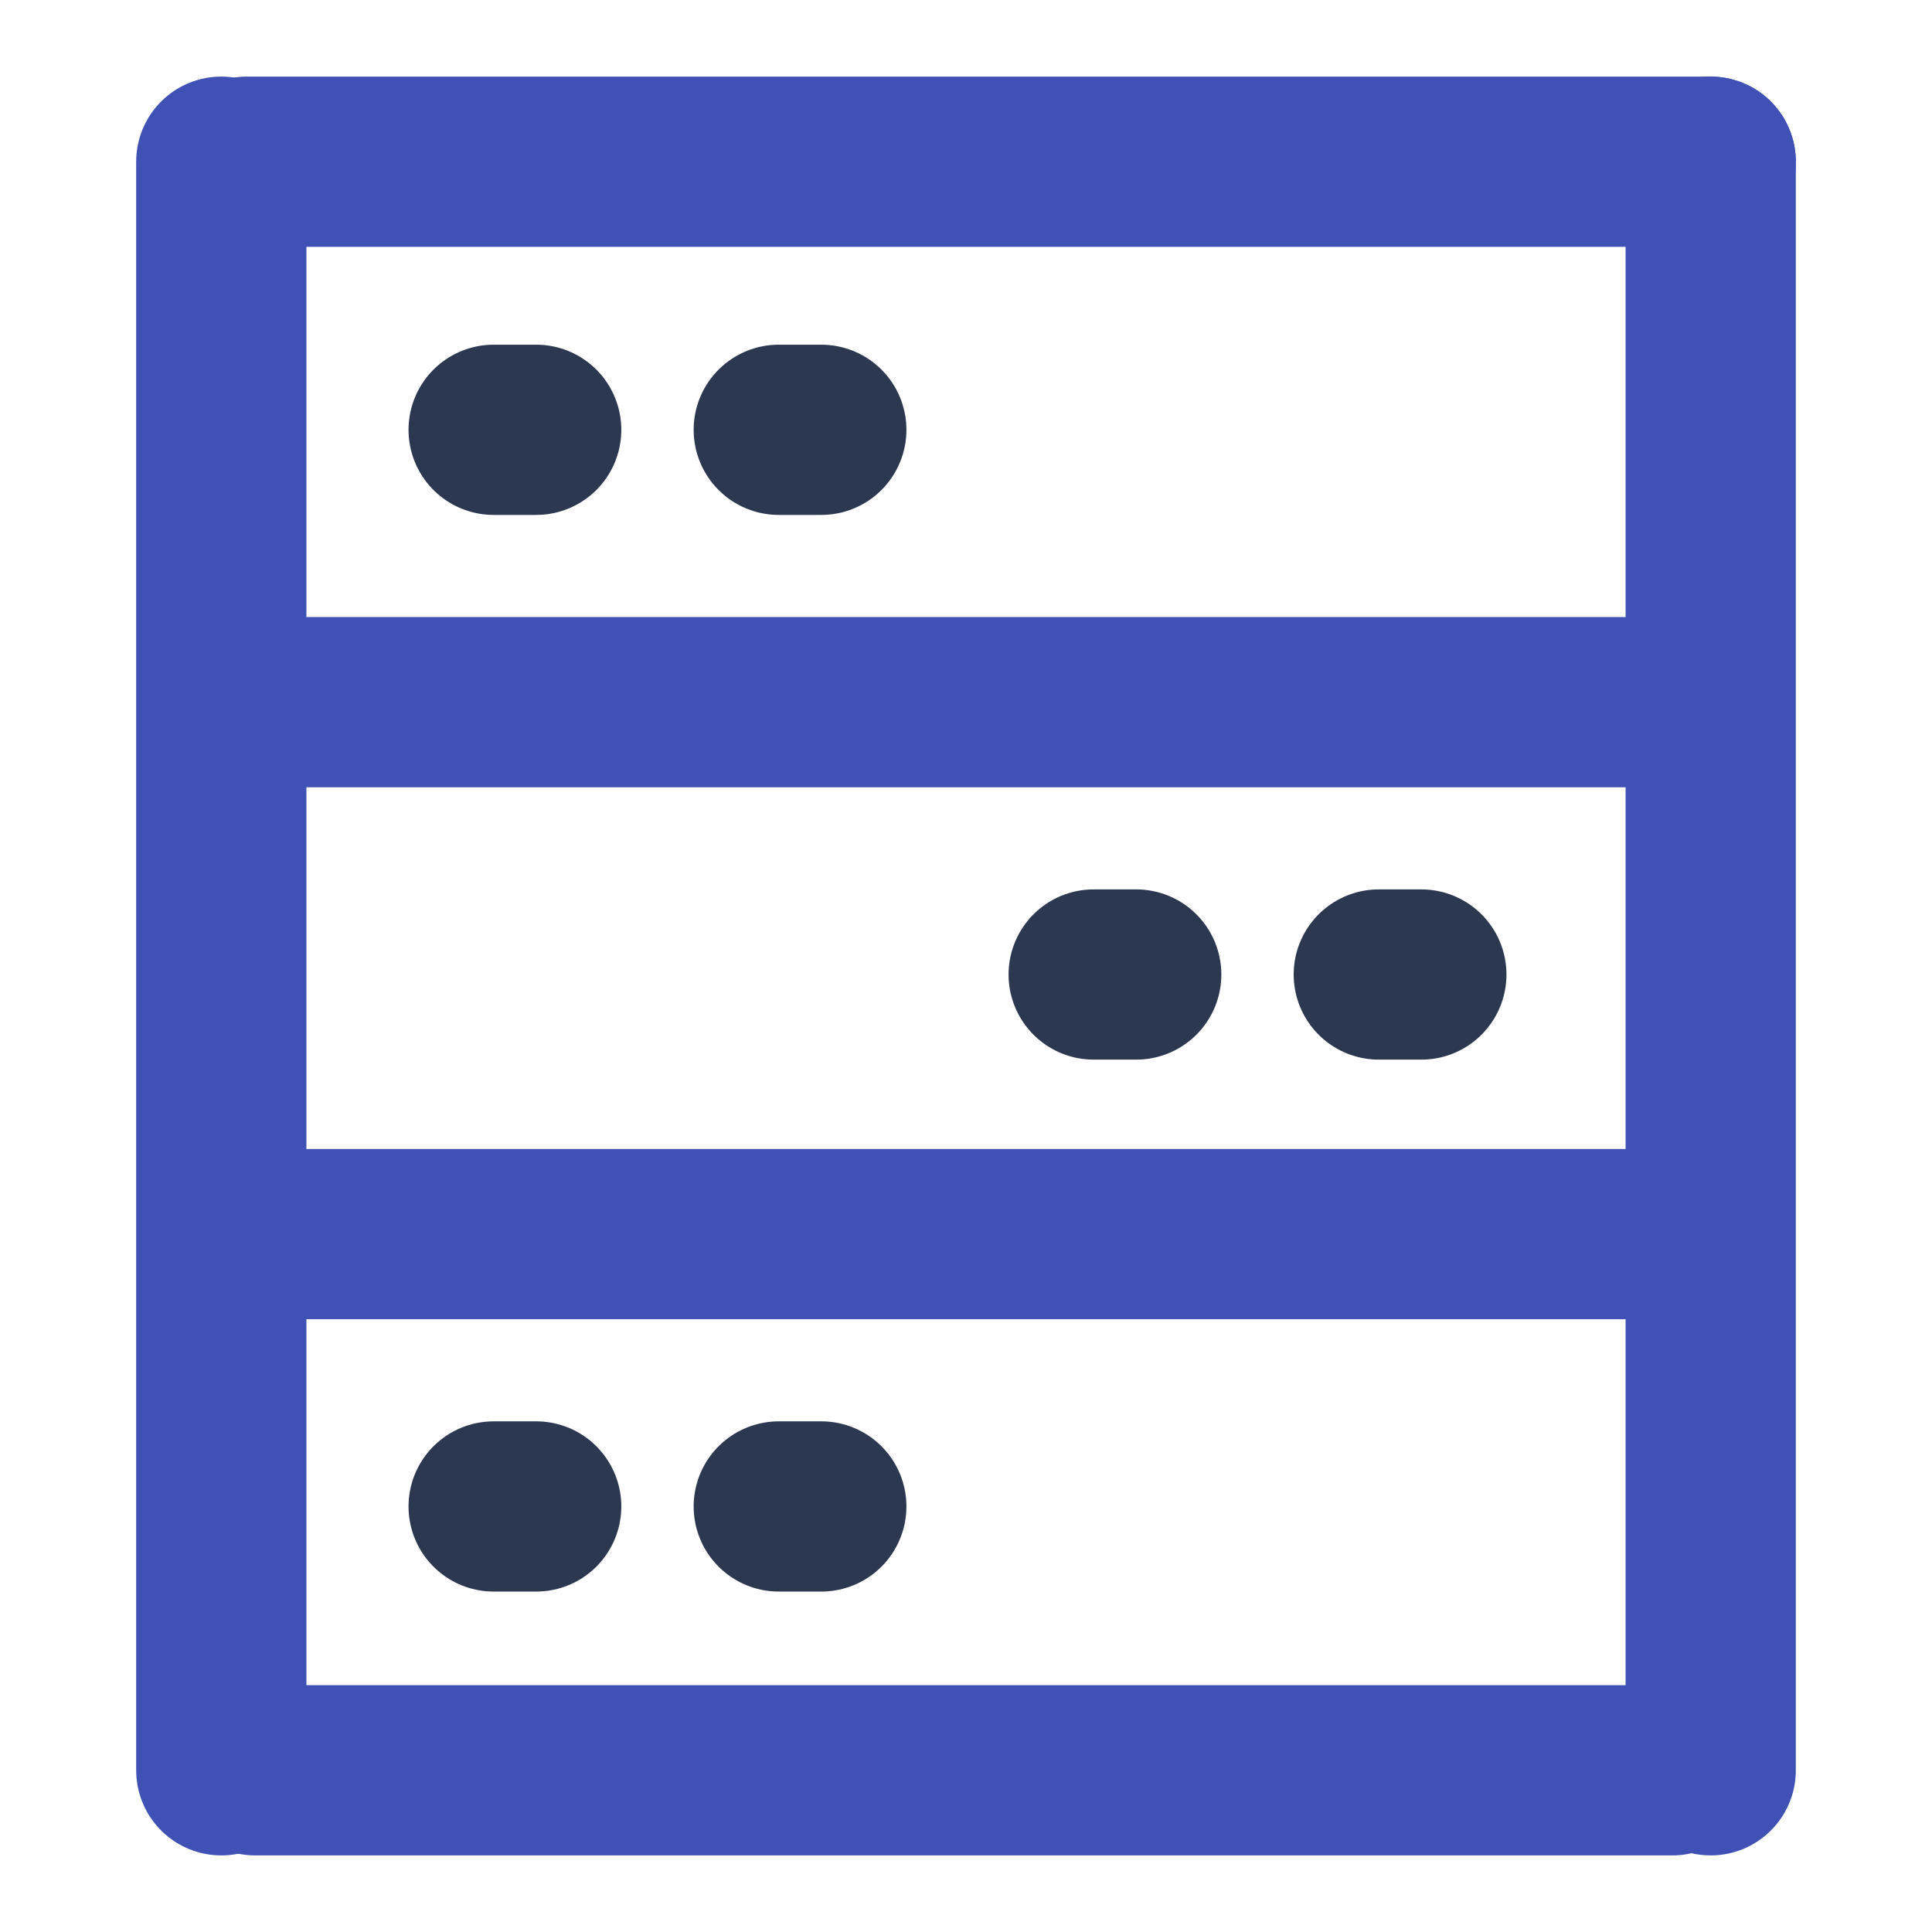 <svg xmlns="http://www.w3.org/2000/svg" xmlns:xlink="http://www.w3.org/1999/xlink" version="1.1" id="Layer_1" x="0px" y="0px" viewBox="0 0 45.4 45.4" style="enable-background:new 0 0 45.4 45.4;" xml:space="preserve">
<style type="text/css">
	.st0{display:none;}
	.st1{display:inline;}
	.st2{fill:none;stroke:#3f51b5;stroke-width:4;stroke-linecap:round;stroke-linejoin:round;stroke-miterlimit:10;}
	.st3{fill:none;stroke:#2b3850;stroke-width:4;stroke-linecap:round;stroke-linejoin:round;}
	.st4{display:inline;fill:none;stroke:#2F5D95;stroke-width:4;stroke-linecap:round;stroke-linejoin:round;stroke-miterlimit:10;}
	.st5{fill:none;stroke:#94B65B;stroke-width:4;stroke-linecap:round;stroke-linejoin:round;stroke-dasharray:0.7;}
	.st6{fill:none;stroke:#94B65B;stroke-width:4;stroke-linecap:round;stroke-linejoin:round;stroke-miterlimit:10;}
	.st7{fill:none;stroke:#2F5D95;stroke-width:4;stroke-linecap:round;stroke-linejoin:round;}
	
		.st8{fill:none;stroke:#2F5D95;stroke-width:4;stroke-linecap:round;stroke-linejoin:round;stroke-miterlimit:10;stroke-dasharray:2,7;}
	.st9{display:inline;fill:none;stroke:#94B65B;stroke-width:4;stroke-linecap:round;stroke-linejoin:round;stroke-miterlimit:10;}
</style>
<g id="_x31_" class="st0">
	<g class="st1">
		
			<rect x="5.2" y="3.8" transform="matrix(3.267948e-07 1 -1 3.267948e-07 44.368 -0.987)" class="st2" width="35" height="35.8"/>
	</g>
	<g class="st1">
		
			<rect x="5.2" y="3.8" transform="matrix(3.267948e-07 1 -1 3.267948e-07 44.368 -0.987)" class="st2" width="35" height="35.8"/>
		<g>
			<line class="st2" x1="12.3" y1="11" x2="19.3" y2="11"/>
			<g>
				<g>
					<line class="st3" x1="25" y1="11" x2="26" y2="11"/>
					<line class="st3" x1="31.7" y1="11" x2="32.7" y2="11"/>
				</g>
			</g>
		</g>
		
			<rect x="15.7" y="14.1" transform="matrix(3.267942e-07 1 -1 3.267942e-07 47.345 1.941)" class="st2" width="14" height="21.1"/>
	</g>
	<g class="st1">
		<line class="st2" x1="11.2" y1="41.2" x2="12.7" y2="41.2"/>
		<line class="st2" x1="32.7" y1="41.2" x2="34.2" y2="41.2"/>
	</g>
</g>
<g id="_x32_" class="st0">
	<g class="st1">
		<rect x="5.2" y="3.8" class="st2" width="35" height="35.8"/>
	</g>
	<rect x="5.2" y="3.8" class="st4" width="35" height="35.8"/>
	<g class="st1">
		<line class="st2" x1="22.9" y1="31.1" x2="22.9" y2="19.8"/>
		<line class="st2" x1="27.8" y1="28.3" x2="18" y2="22.6"/>
		<line class="st2" x1="27.8" y1="22.6" x2="18" y2="28.3"/>
	</g>
	<g class="st1">
		<g>
			<line class="st3" x1="26.2" y1="11.2" x2="27.2" y2="11.2"/>
			<line class="st3" x1="32.9" y1="11.2" x2="33.9" y2="11.2"/>
		</g>
	</g>
	<g class="st1">
		<line class="st2" x1="11" y1="41.5" x2="12.5" y2="41.5"/>
		<line class="st2" x1="32.5" y1="41.5" x2="34" y2="41.5"/>
	</g>
	<line class="st4" x1="5.7" y1="11.2" x2="20" y2="11.2"/>
</g>
<g id="_x33_" class="st0">
	<g class="st1">
		<line class="st5" x1="11" y1="28.7" x2="10.9" y2="28"/>
	</g>
	<line class="st4" x1="12.7" y1="41.4" x2="11.8" y2="34.4"/>
	<line class="st4" x1="34.9" y1="29.7" x2="27.7" y2="29.7"/>
	<line class="st4" x1="22.5" y1="22.1" x2="34.9" y2="22.1"/>
	<rect x="35.9" y="19.7" class="st4" width="6.1" height="12.4"/>
	<polyline class="st4" points="30.7,10.5 30.7,22.1 24.6,22.1 24.6,11  "/>
	<path class="st4" d="M38.4,3.8c0,0-1.7,6.6-6.1,6.6c-19.8,0-22.2-6.6-22.2-6.6s13.3,0,21.5,0"/>
	<path class="st4" d="M5.6,41.6h26.3c0,0-3.9-14.7-9.4-19.5s-11.1-4.6-15-1.8s-4.1,4.8-4.1,4.8L5.6,41.6z"/>
</g>
<g id="_x34_" class="st0">
	<g class="st1">
		<rect x="5.2" y="3.8" class="st2" width="35" height="35.8"/>
	</g>
	<g class="st1">
		<rect x="5.2" y="3.8" class="st2" width="35" height="35.8"/>
		<g>
			<line class="st2" x1="12" y1="32.1" x2="12" y2="25.1"/>
			<g>
				<g>
					<line class="st3" x1="12" y1="19.4" x2="12" y2="18.4"/>
					<line class="st3" x1="12" y1="12.6" x2="12" y2="11.6"/>
				</g>
			</g>
		</g>
		<rect x="18.6" y="11.1" class="st2" width="14" height="21.1"/>
	</g>
	<g class="st1">
		<line class="st2" x1="11" y1="41.5" x2="12.5" y2="41.5"/>
		<line class="st2" x1="32.5" y1="41.5" x2="34" y2="41.5"/>
	</g>
	<line class="st4" x1="19.4" y1="21.9" x2="32" y2="21.9"/>
</g>
<g id="_x35_" class="st0">
	<g class="st1">
		<polygon class="st6" points="11.3,18 11.3,28.2 11.3,28.2 13.7,31.5 22.2,31.5 24.6,28.2 24.6,28.2 24.6,18   "/>
		<path class="st6" d="M10.3,19.9H6.6c-1.7,0-3,1.4-3,3V23c0,1.7,1.4,3,3,3"/>
	</g>
	<line class="st4" x1="17.5" y1="12.5" x2="17.5" y2="10.1"/>
	<g class="st1">
		<g>
			<g>
				<line class="st7" x1="14" y1="36.7" x2="15" y2="36.7"/>
				<line class="st7" x1="20.8" y1="36.7" x2="21.8" y2="36.7"/>
			</g>
		</g>
	</g>
	<polyline class="st4" points="17.5,10 35.5,10 28.5,31.5 8.8,31.5 8.8,41.6 41.8,41.6 41.8,3.8 8.8,3.8 11.8,10  "/>
</g>
<g id="_x36_" class="st0">
	<g class="st1">
		<rect x="5.4" y="3.8" class="st2" width="35" height="35.8"/>
	</g>
	<g class="st1">
		<g>
			<rect x="4.9" y="3.8" class="st2" width="35" height="35.8"/>
			<g>
				<g>
					<line class="st3" x1="26" y1="11.2" x2="27" y2="11.2"/>
					<line class="st3" x1="32.7" y1="11.2" x2="33.7" y2="11.2"/>
				</g>
			</g>
			<g>
				<line class="st2" x1="10.7" y1="41.5" x2="12.2" y2="41.5"/>
				<line class="st2" x1="32.2" y1="41.5" x2="33.7" y2="41.5"/>
			</g>
			<line class="st2" x1="5.5" y1="11.2" x2="19.7" y2="11.2"/>
		</g>
		<path class="st2" d="M25.8,24.2L25.8,24.2l-3.3-4.6l-3.3,4.6l0,0c-0.6,0.8-1,1.7-1,2.8c0,2.4,1.9,4.3,4.3,4.3    c2.4,0,4.3-1.9,4.3-4.3C26.8,25.9,26.4,24.9,25.8,24.2z"/>
	</g>
</g>
<g id="_x37_" class="st0">
	<g class="st1">
		<circle class="st2" cx="35.9" cy="37.3" r="4.2"/>
		<path class="st2" d="M39.2,27.8v-8.8V19h-1.1c-9,0-16.3,7.3-16.3,16.3v4.9h0.8h9.6"/>
		<path class="st8" d="M34.1,25.1c-1.7,0.5-3.2,1.5-4.4,2.8c-1.6,1.8-2.5,4.1-2.5,6.6"/>
	</g>
	<line class="st9" x1="5.2" y1="41.5" x2="15.4" y2="41.5"/>
	<line class="st9" x1="11" y1="39.8" x2="13.7" y2="20.4"/>
	<path class="st4" d="M14.7,14.4c0-6.4,4.9-10.6,10.6-10.6S35.6,9,35.6,15.4V19"/>
</g>
<g id="_x38_" class="st0">
	<g class="st1">
		<path class="st2" d="M18,37.2c0,2.6,2.1,4.7,4.7,4.7s4.7-2.1,4.7-4.7c0-2.6-2.1-4.7-4.7-4.7v-5.2l4.4,0h13.1V9.3h-35v17.9h11.5"/>
	</g>
	<rect x="13.7" y="3.5" class="st4" width="18" height="5.7"/>
	<g class="st1">
		<line class="st6" x1="11.3" y1="17.9" x2="20.3" y2="17.9"/>
		<g>
			<g>
				<line class="st7" x1="26" y1="17.9" x2="27" y2="17.9"/>
				<line class="st7" x1="32.8" y1="17.9" x2="33.8" y2="17.9"/>
			</g>
		</g>
	</g>
</g>
<g id="_x39_" class="st0">
	<g class="st1">
		<line class="st2" x1="40.2" y1="41.6" x2="40.2" y2="4.1"/>
		<line class="st2" x1="5.2" y1="4.1" x2="5.2" y2="41.6"/>
	</g>
	<line class="st4" x1="22.7" y1="4.1" x2="22.7" y2="34.6"/>
	<g class="st1">
		<line class="st6" x1="29.1" y1="14.4" x2="34.1" y2="14.4"/>
		<line class="st2" x1="23.1" y1="24.4" x2="39.1" y2="24.4"/>
	</g>
	<g class="st1">
		<line class="st2" x1="5.8" y1="3.9" x2="39.1" y2="3.9"/>
		<line class="st2" x1="6" y1="34.9" x2="39.3" y2="34.9"/>
	</g>
</g>
<g id="_x31_0">
	<g>
		<line class="st2" x1="5.2" y1="3.8" x2="5.2" y2="41.6"/>
		<line class="st2" x1="40.2" y1="41.6" x2="40.2" y2="3.8"/>
	</g>
	<line class="st2" x1="7.1" y1="16.5" x2="38.6" y2="16.5"/>
	<line class="st2" x1="7.1" y1="29" x2="38.6" y2="29"/>
	<g>
		<line class="st2" x1="5.8" y1="3.8" x2="40.2" y2="3.8"/>
		<line class="st2" x1="6" y1="41.6" x2="39.3" y2="41.6"/>
	</g>
	<g>
		<g>
			<line class="st3" x1="11.6" y1="10.1" x2="12.6" y2="10.1"/>
			<line class="st3" x1="18.3" y1="10.1" x2="19.3" y2="10.1"/>
		</g>
	</g>
	<g>
		<g>
			<line class="st3" x1="11.6" y1="35.4" x2="12.6" y2="35.4"/>
			<line class="st3" x1="18.3" y1="35.4" x2="19.3" y2="35.4"/>
		</g>
	</g>
	<g>
		<g>
			<line class="st3" x1="25.7" y1="22.9" x2="26.7" y2="22.9"/>
			<line class="st3" x1="32.4" y1="22.9" x2="33.4" y2="22.9"/>
		</g>
	</g>
</g>
</svg>